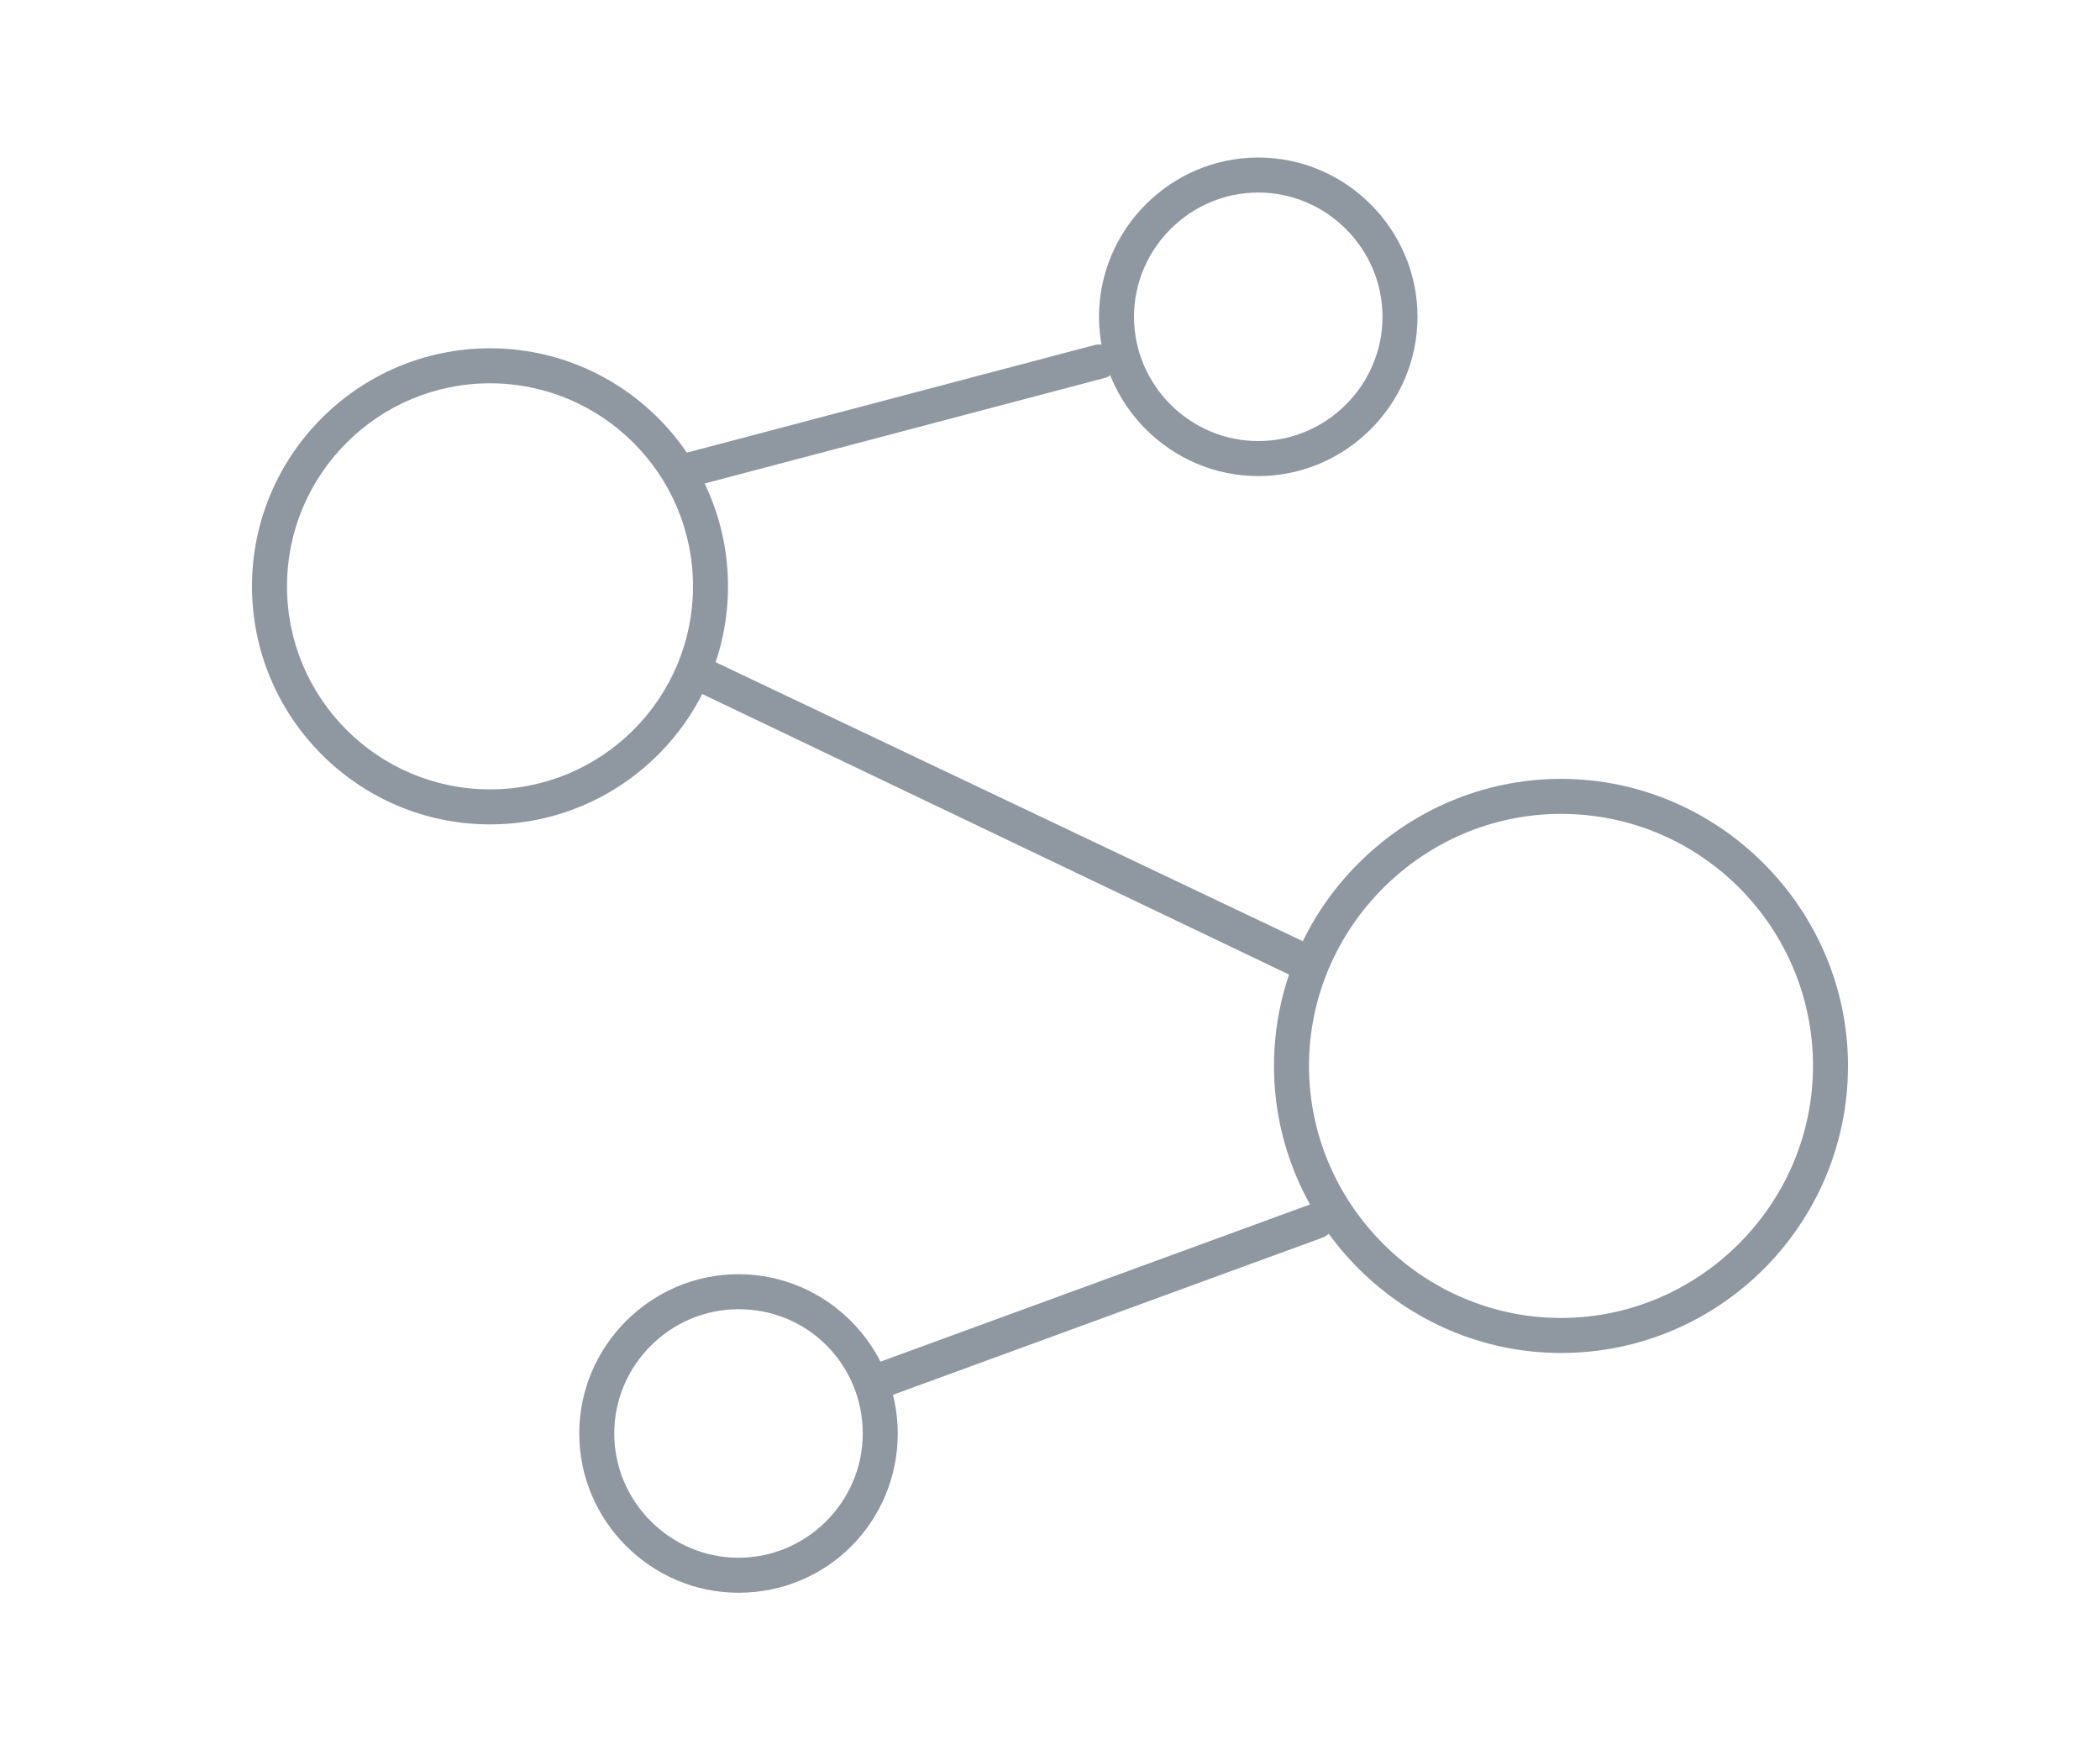 <?xml version="1.0" encoding="utf-8"?>
<!-- Generator: Adobe Illustrator 19.1.0, SVG Export Plug-In . SVG Version: 6.00 Build 0)  -->
<svg version="1.1" id="Layer_1" xmlns="http://www.w3.org/2000/svg" xmlns:xlink="http://www.w3.org/1999/xlink" x="0px" y="0px"
	 viewBox="0 0 120 100" style="enable-background:new 0 0 120 100;" xml:space="preserve">
<style type="text/css">
	.st0{fill:#8F97A1;}
	.st1{fill-rule:evenodd;clip-rule:evenodd;fill:#8F97A1;}
</style>
<g>
	<path class="st0" d="M42.2,91c-5,0-9.1-4.1-9.1-9.1s4.1-9.1,9.1-9.1s9.1,4.1,9.1,9.1S47.3,91,42.2,91z M42.2,74.8
		c-3.9,0-7.1,3.2-7.1,7.1c0,3.9,3.2,7.1,7.1,7.1s7.1-3.2,7.1-7.1C49.3,78,46.2,74.8,42.2,74.8z"/>
	<path class="st0" d="M28,47.1c-7.5,0-13.6-6.1-13.6-13.6S20.5,19.9,28,19.9S41.6,26,41.6,33.5S35.5,47.1,28,47.1z M28,21.9
		c-6.4,0-11.6,5.2-11.6,11.6c0,6.4,5.2,11.6,11.6,11.6s11.6-5.2,11.6-11.6C39.6,27.1,34.4,21.9,28,21.9z"/>
	<path class="st0" d="M89.2,77.3c-9,0-16.4-7.4-16.4-16.4s7.4-16.4,16.4-16.4c9,0,16.4,7.4,16.4,16.4S98.3,77.3,89.2,77.3z
		 M89.2,46.5c-7.9,0-14.4,6.5-14.4,14.4s6.5,14.4,14.4,14.4s14.4-6.5,14.4-14.4S97.2,46.5,89.2,46.5z"/>
	<path class="st0" d="M71.9,27.2c-5,0-9.1-4.1-9.1-9.1S66.9,9,71.9,9s9.1,4.1,9.1,9.1S76.9,27.2,71.9,27.2z M71.9,11
		c-3.9,0-7.1,3.2-7.1,7.1c0,3.9,3.2,7.1,7.1,7.1S79,22,79,18.1C79,14.2,75.8,11,71.9,11z"/>
	<path class="st0" d="M39.4,27.8c-0.4,0-0.8-0.3-1-0.7c-0.1-0.5,0.2-1.1,0.7-1.2l23.5-6.2c0.5-0.1,1.1,0.2,1.2,0.7
		c0.1,0.5-0.2,1.1-0.7,1.2l-23.5,6.2C39.6,27.8,39.5,27.8,39.4,27.8z"/>
	<path class="st0" d="M74.1,55.8c-0.1,0-0.3,0-0.4-0.1L39.6,39.4c-0.5-0.2-0.7-0.8-0.5-1.3c0.2-0.5,0.8-0.7,1.3-0.5l34.1,16.2
		c0.5,0.2,0.7,0.8,0.5,1.3C74.9,55.5,74.5,55.8,74.1,55.8z"/>
	<path class="st0" d="M50.6,79.8c-0.4,0-0.8-0.3-0.9-0.7c-0.2-0.5,0.1-1.1,0.6-1.3l24.6-9c0.5-0.2,1.1,0.1,1.3,0.6
		c0.2,0.5-0.1,1.1-0.6,1.3l-24.6,9C50.9,79.8,50.7,79.8,50.6,79.8z"/>
</g>
</svg>
